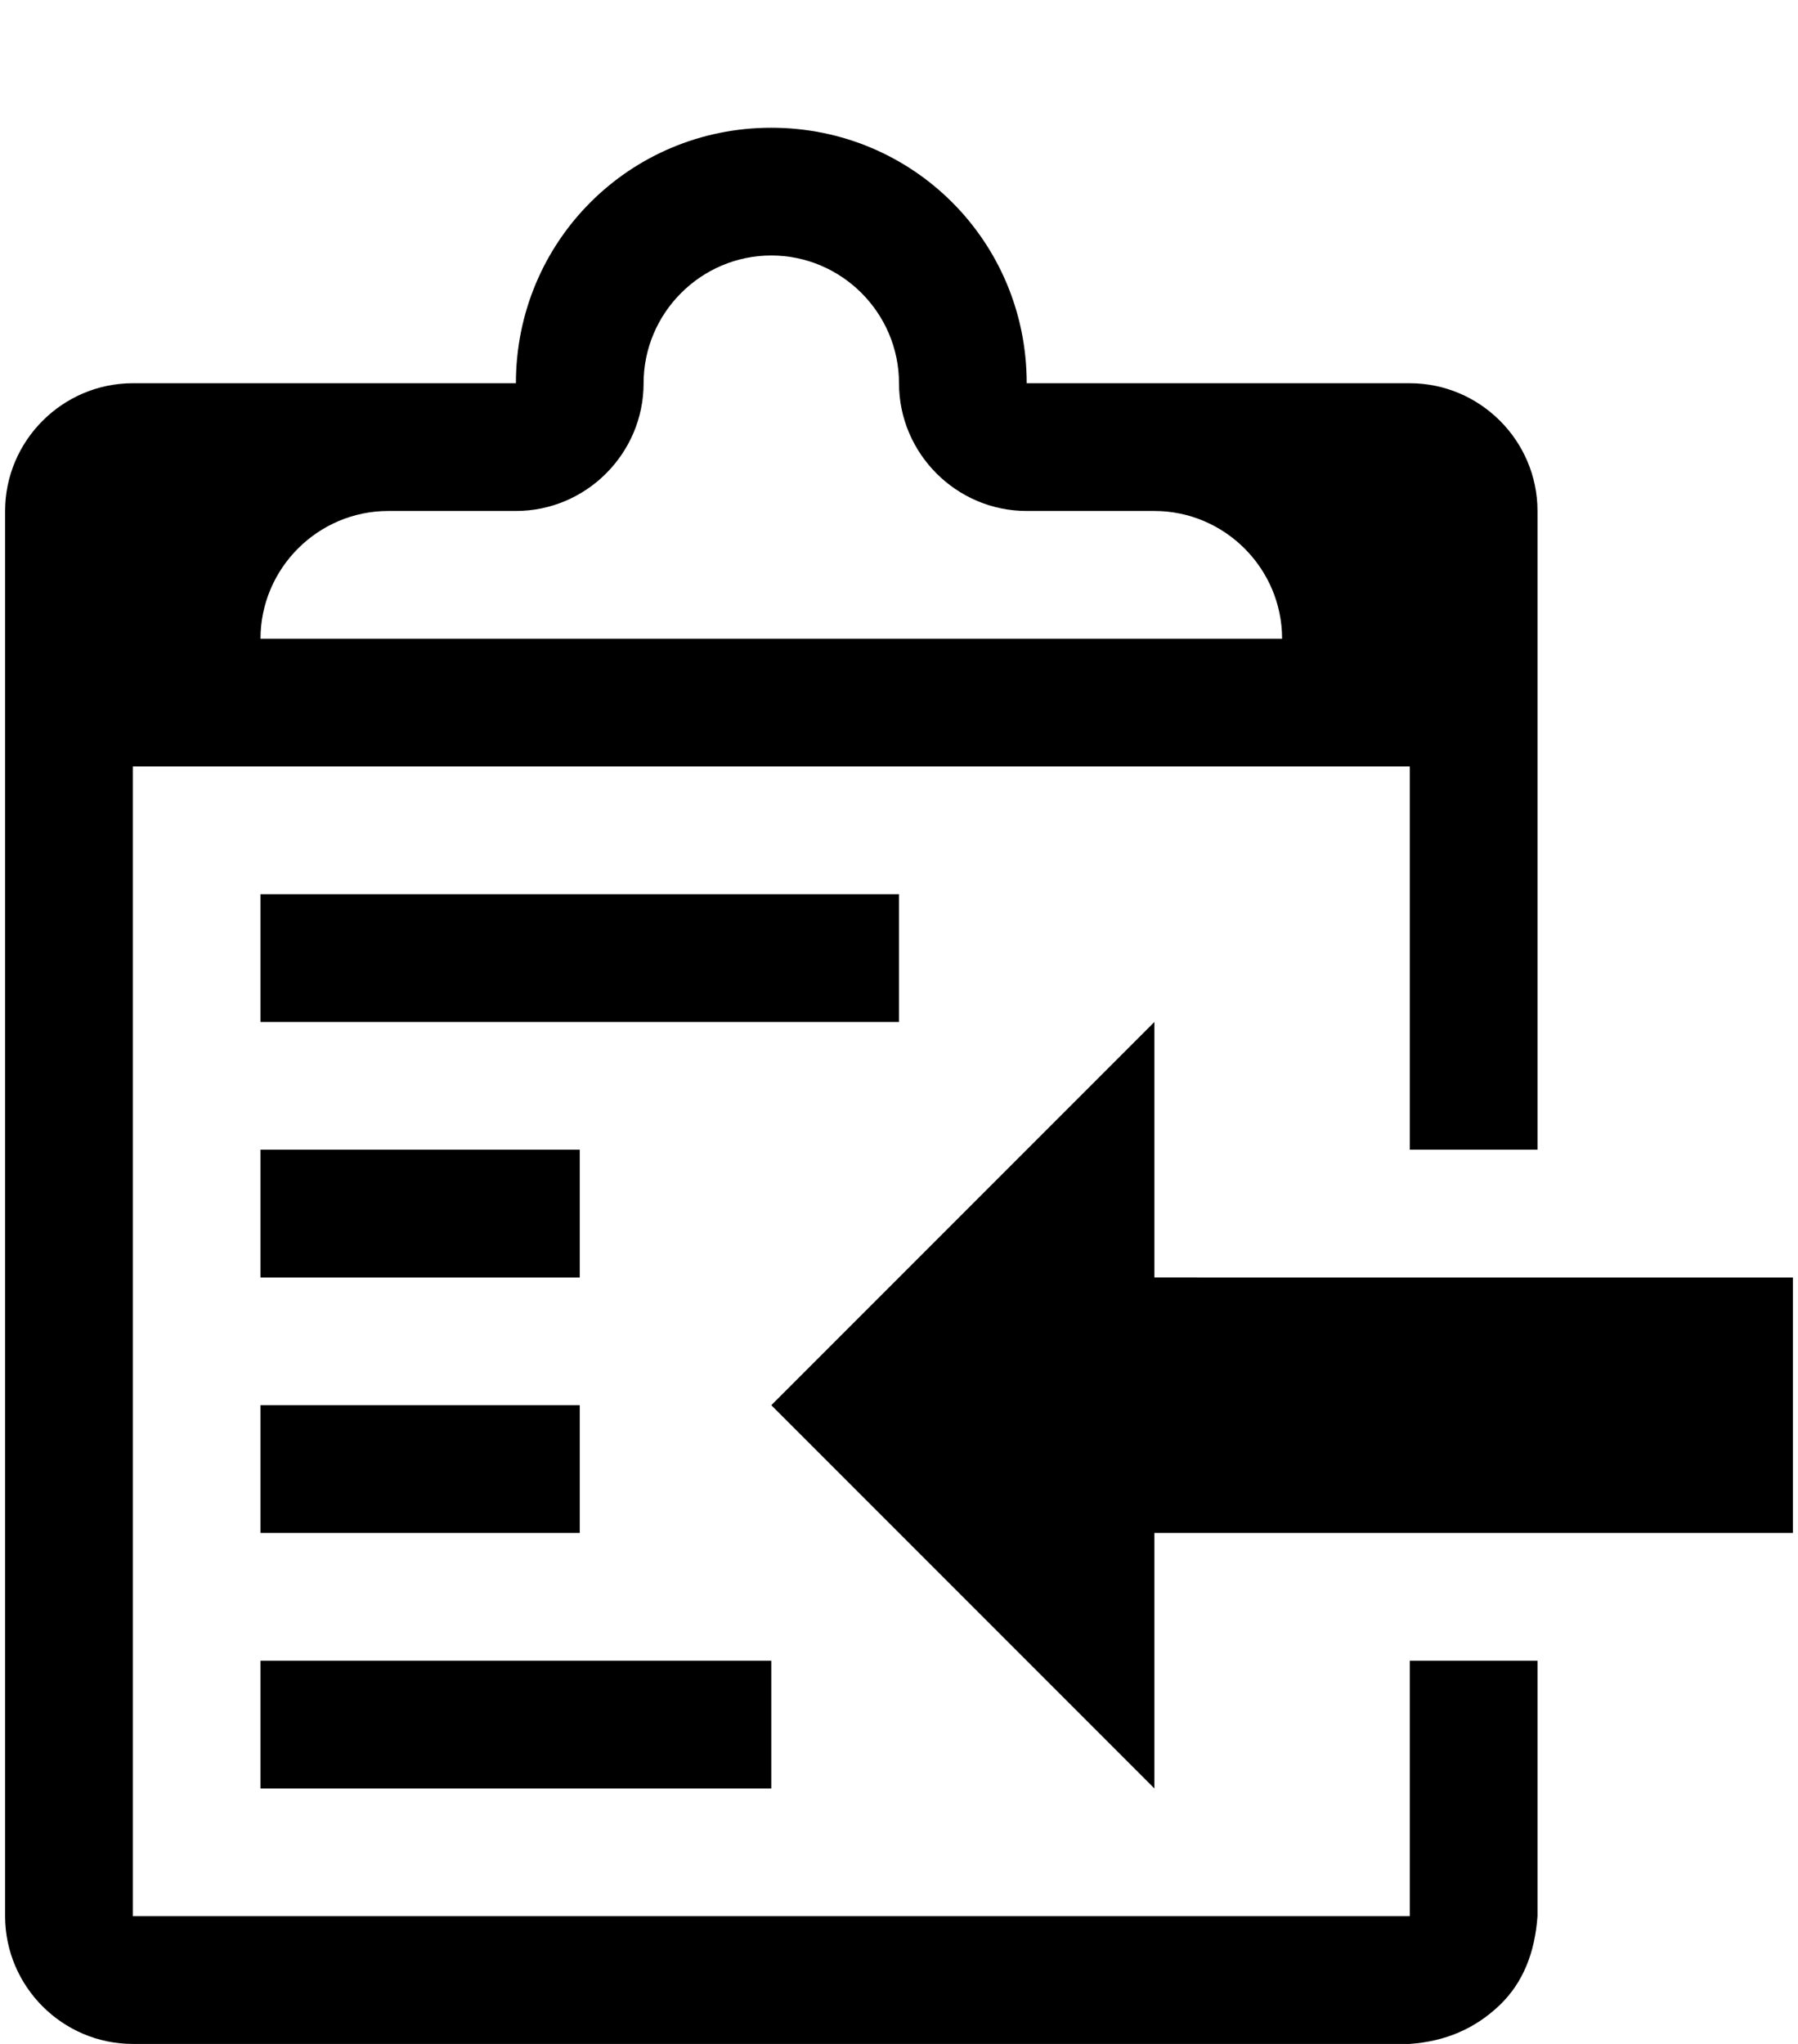 <svg xmlns="http://www.w3.org/2000/svg" xmlns:xlink="http://www.w3.org/1999/xlink" aria-hidden="true" role="img" class="iconify iconify--octicon" width="0.88em" height="1em" preserveAspectRatio="xMidYMid meet" viewBox="0 0 14 16" data-icon="octicon:clippy"><path fill-rule="evenodd" d="M2 13h4v1H2v-1zm5-6H2v1h5V7zm2 3V8l-3 3l3 3v-2h5v-2H9zM4.5 9H2v1h2.5V9zM2 12h2.5v-1H2v1zm9 1h1v2c-.02.28-.11.52-.3.7c-.19.18-.42.28-.7.3H1c-.55 0-1-.45-1-1V4c0-.55.45-1 1-1h3c0-1.11.89-2 2-2c1.11 0 2 .89 2 2h3c.55 0 1 .45 1 1v5h-1V6H1v9h10v-2zM2 5h8c0-.55-.45-1-1-1H8c-.55 0-1-.45-1-1s-.45-1-1-1s-1 .45-1 1s-.45 1-1 1H3c-.55 0-1 .45-1 1z" fill="currentColor"></path></svg>